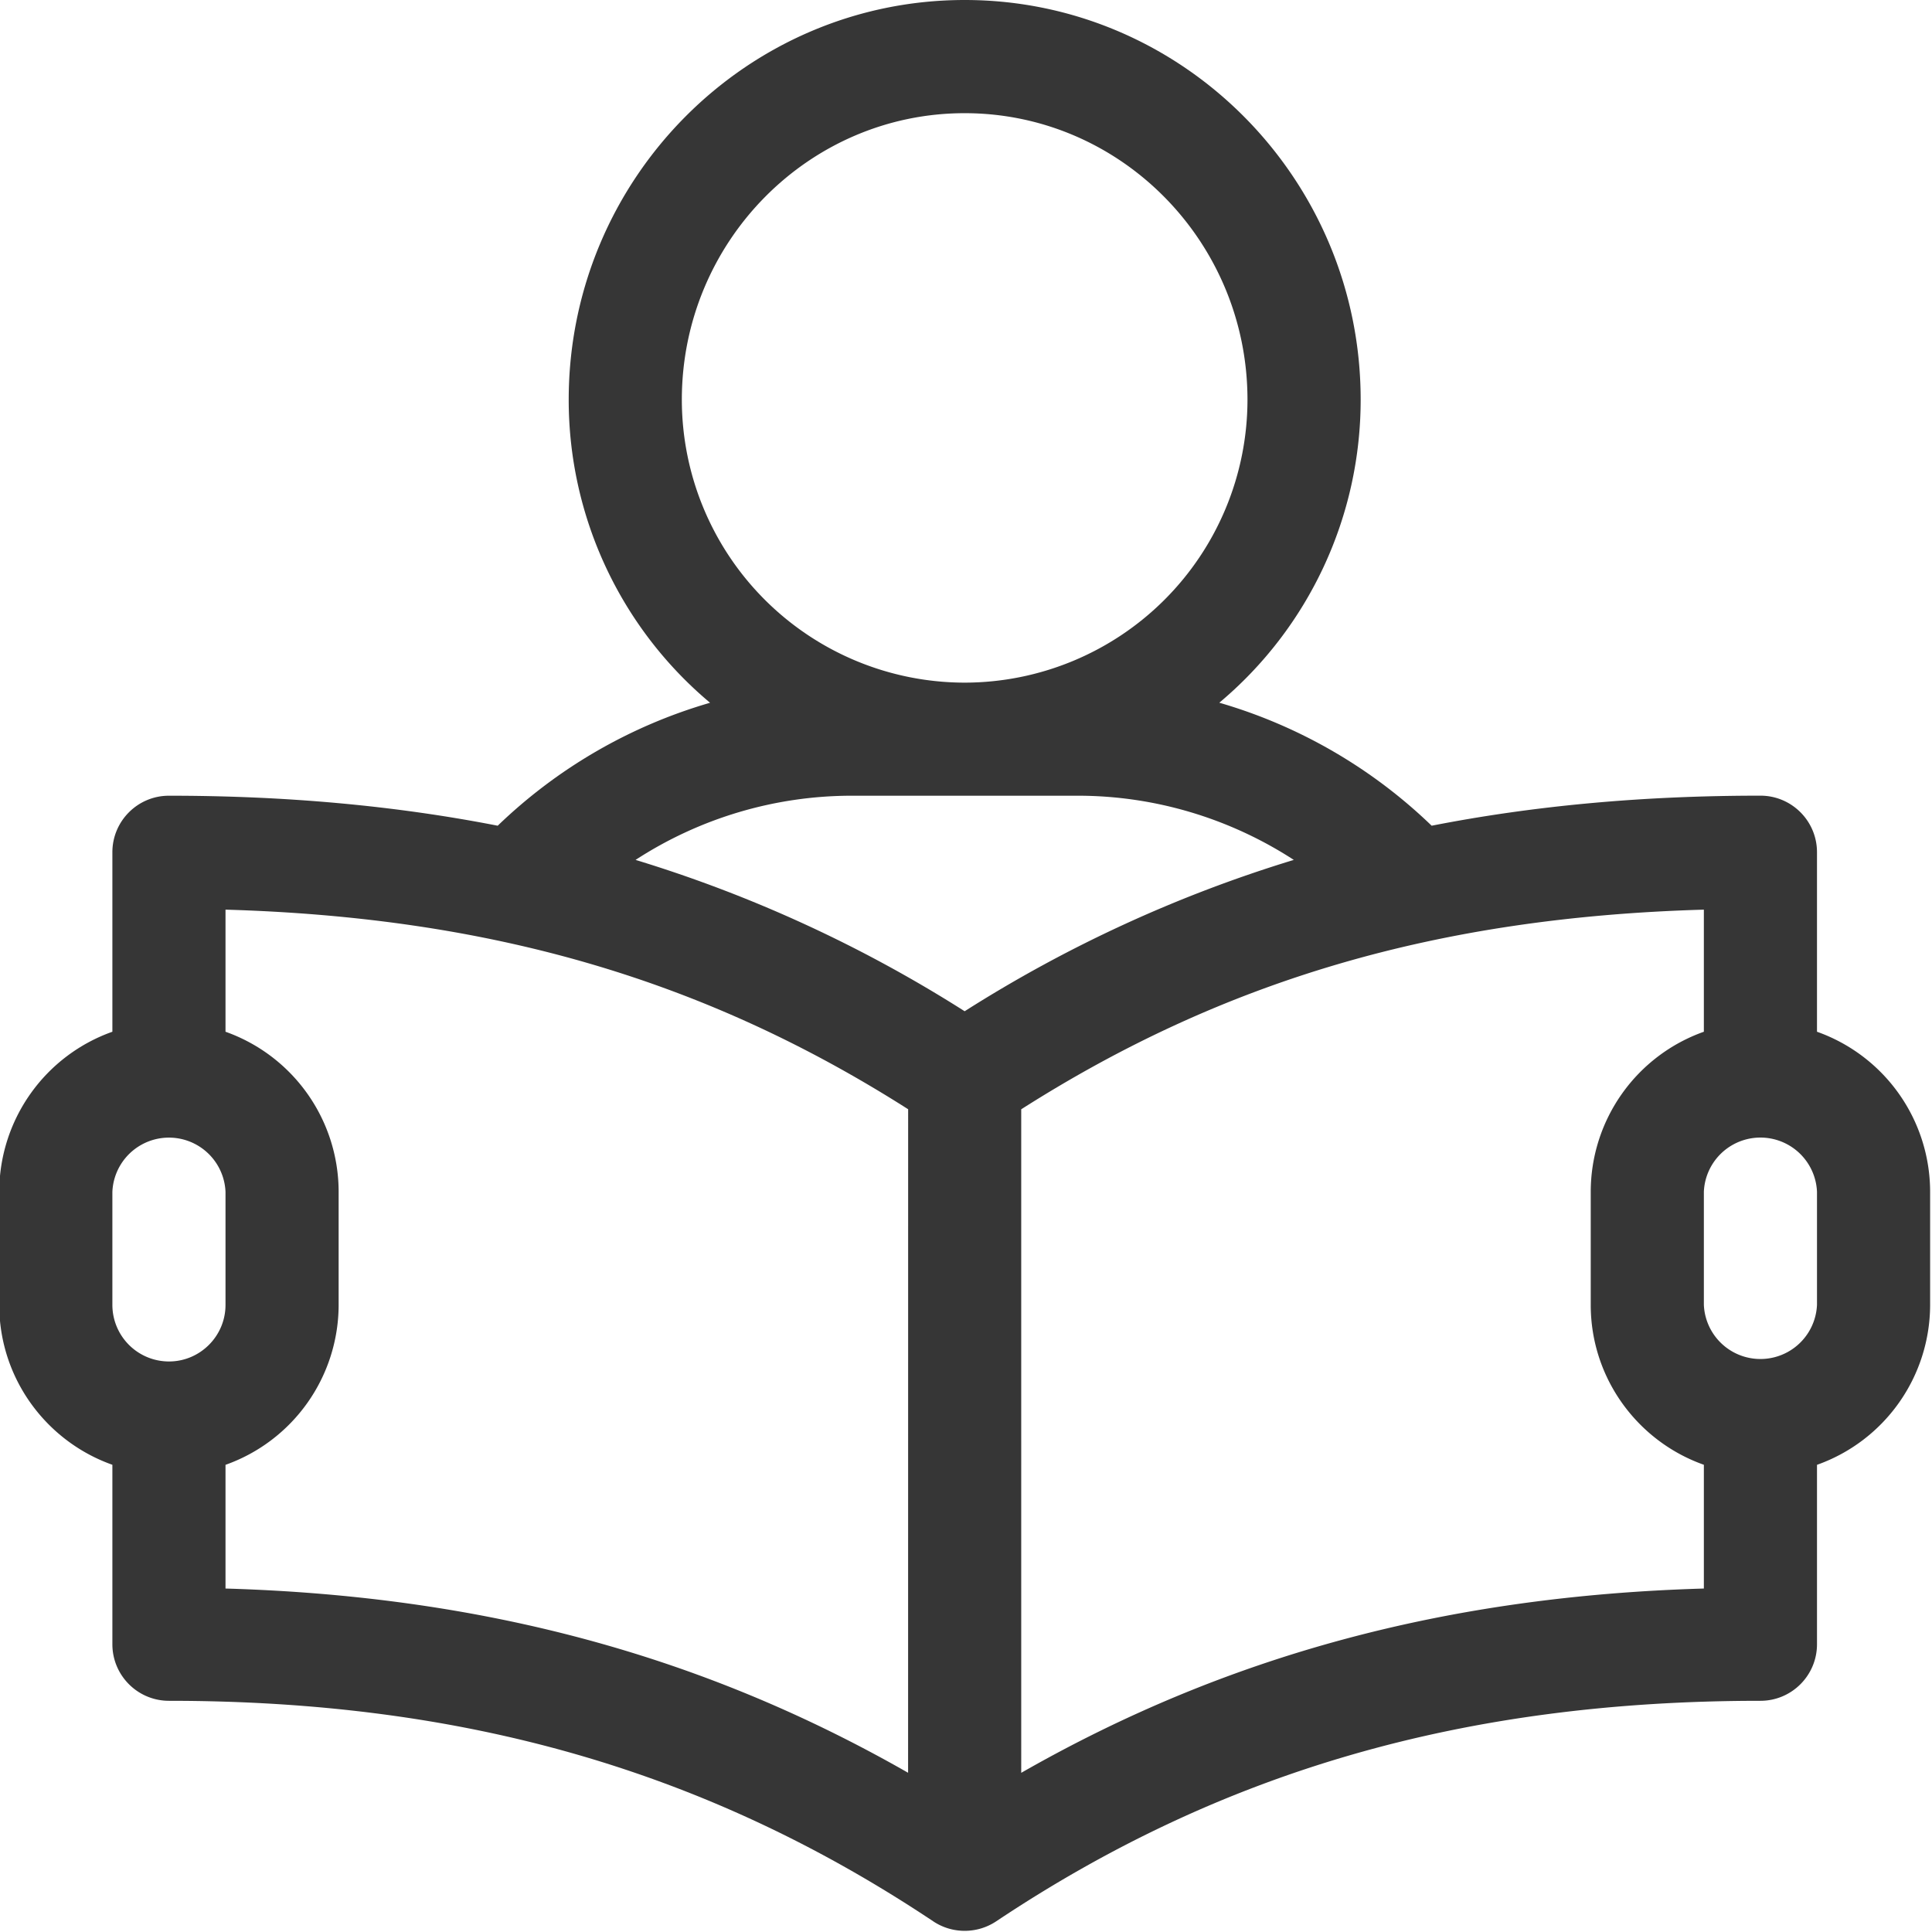 <svg xmlns="http://www.w3.org/2000/svg" width="36" height="36" viewBox="0 0 36 36"><g><g><path fill="#363636" d="M33.857 24.314a1.055 1.055 0 0 1-2.108 0v-2.108a1.055 1.055 0 0 1 2.108 0zM31.749 29.6c-4.787.14-8.893 1.246-12.72 3.434V20.67c3.786-2.41 7.767-3.578 12.72-3.72v2.275a3.167 3.167 0 0 0-2.108 2.98v2.109c0 1.374.88 2.546 2.108 2.98zM17.975 18.843a25.05 25.05 0 0 0-6.132-2.82 7.394 7.394 0 0 1 4.024-1.196h4.217c1.438 0 2.836.424 4.024 1.196a25.05 25.05 0 0 0-6.133 2.82zm-1.054 14.19C13.095 30.846 8.99 29.74 4.202 29.6v-2.305a3.167 3.167 0 0 0 2.108-2.981v-2.108a3.167 3.167 0 0 0-2.108-2.981V16.95c4.953.143 8.934 1.309 12.72 3.719zM3.148 25.369a1.055 1.055 0 0 1-1.054-1.054v-2.108a1.055 1.055 0 0 1 2.108 0v2.108c0 .581-.473 1.054-1.054 1.054zm9.557-17.92c0-2.944 2.364-5.34 5.27-5.34 2.907 0 5.27 2.396 5.27 5.34a5.276 5.276 0 0 1-5.27 5.271 5.276 5.276 0 0 1-5.27-5.27zm21.152 11.777V15.88c0-.582-.472-1.054-1.054-1.054-2.178 0-4.208.184-6.126.56a9.517 9.517 0 0 0-3.957-2.292 7.365 7.365 0 0 0 2.634-5.646C25.354 3.34 22.044 0 17.975 0c-4.068 0-7.378 3.341-7.378 7.449a7.365 7.365 0 0 0 2.634 5.646 9.519 9.519 0 0 0-3.957 2.291c-1.918-.375-3.948-.559-6.126-.559-.582 0-1.054.472-1.054 1.054v3.344a3.167 3.167 0 0 0-2.108 2.98v2.109c0 1.374.881 2.546 2.108 2.98v3.344c0 .582.472 1.054 1.054 1.054 5.512 0 10.037 1.306 14.243 4.11.352.235.816.235 1.17 0 4.205-2.804 8.73-4.11 14.242-4.11.582 0 1.054-.472 1.054-1.054v-3.343a3.167 3.167 0 0 0 2.108-2.981v-2.108a3.167 3.167 0 0 0-2.108-2.981z"/></g></g></svg>